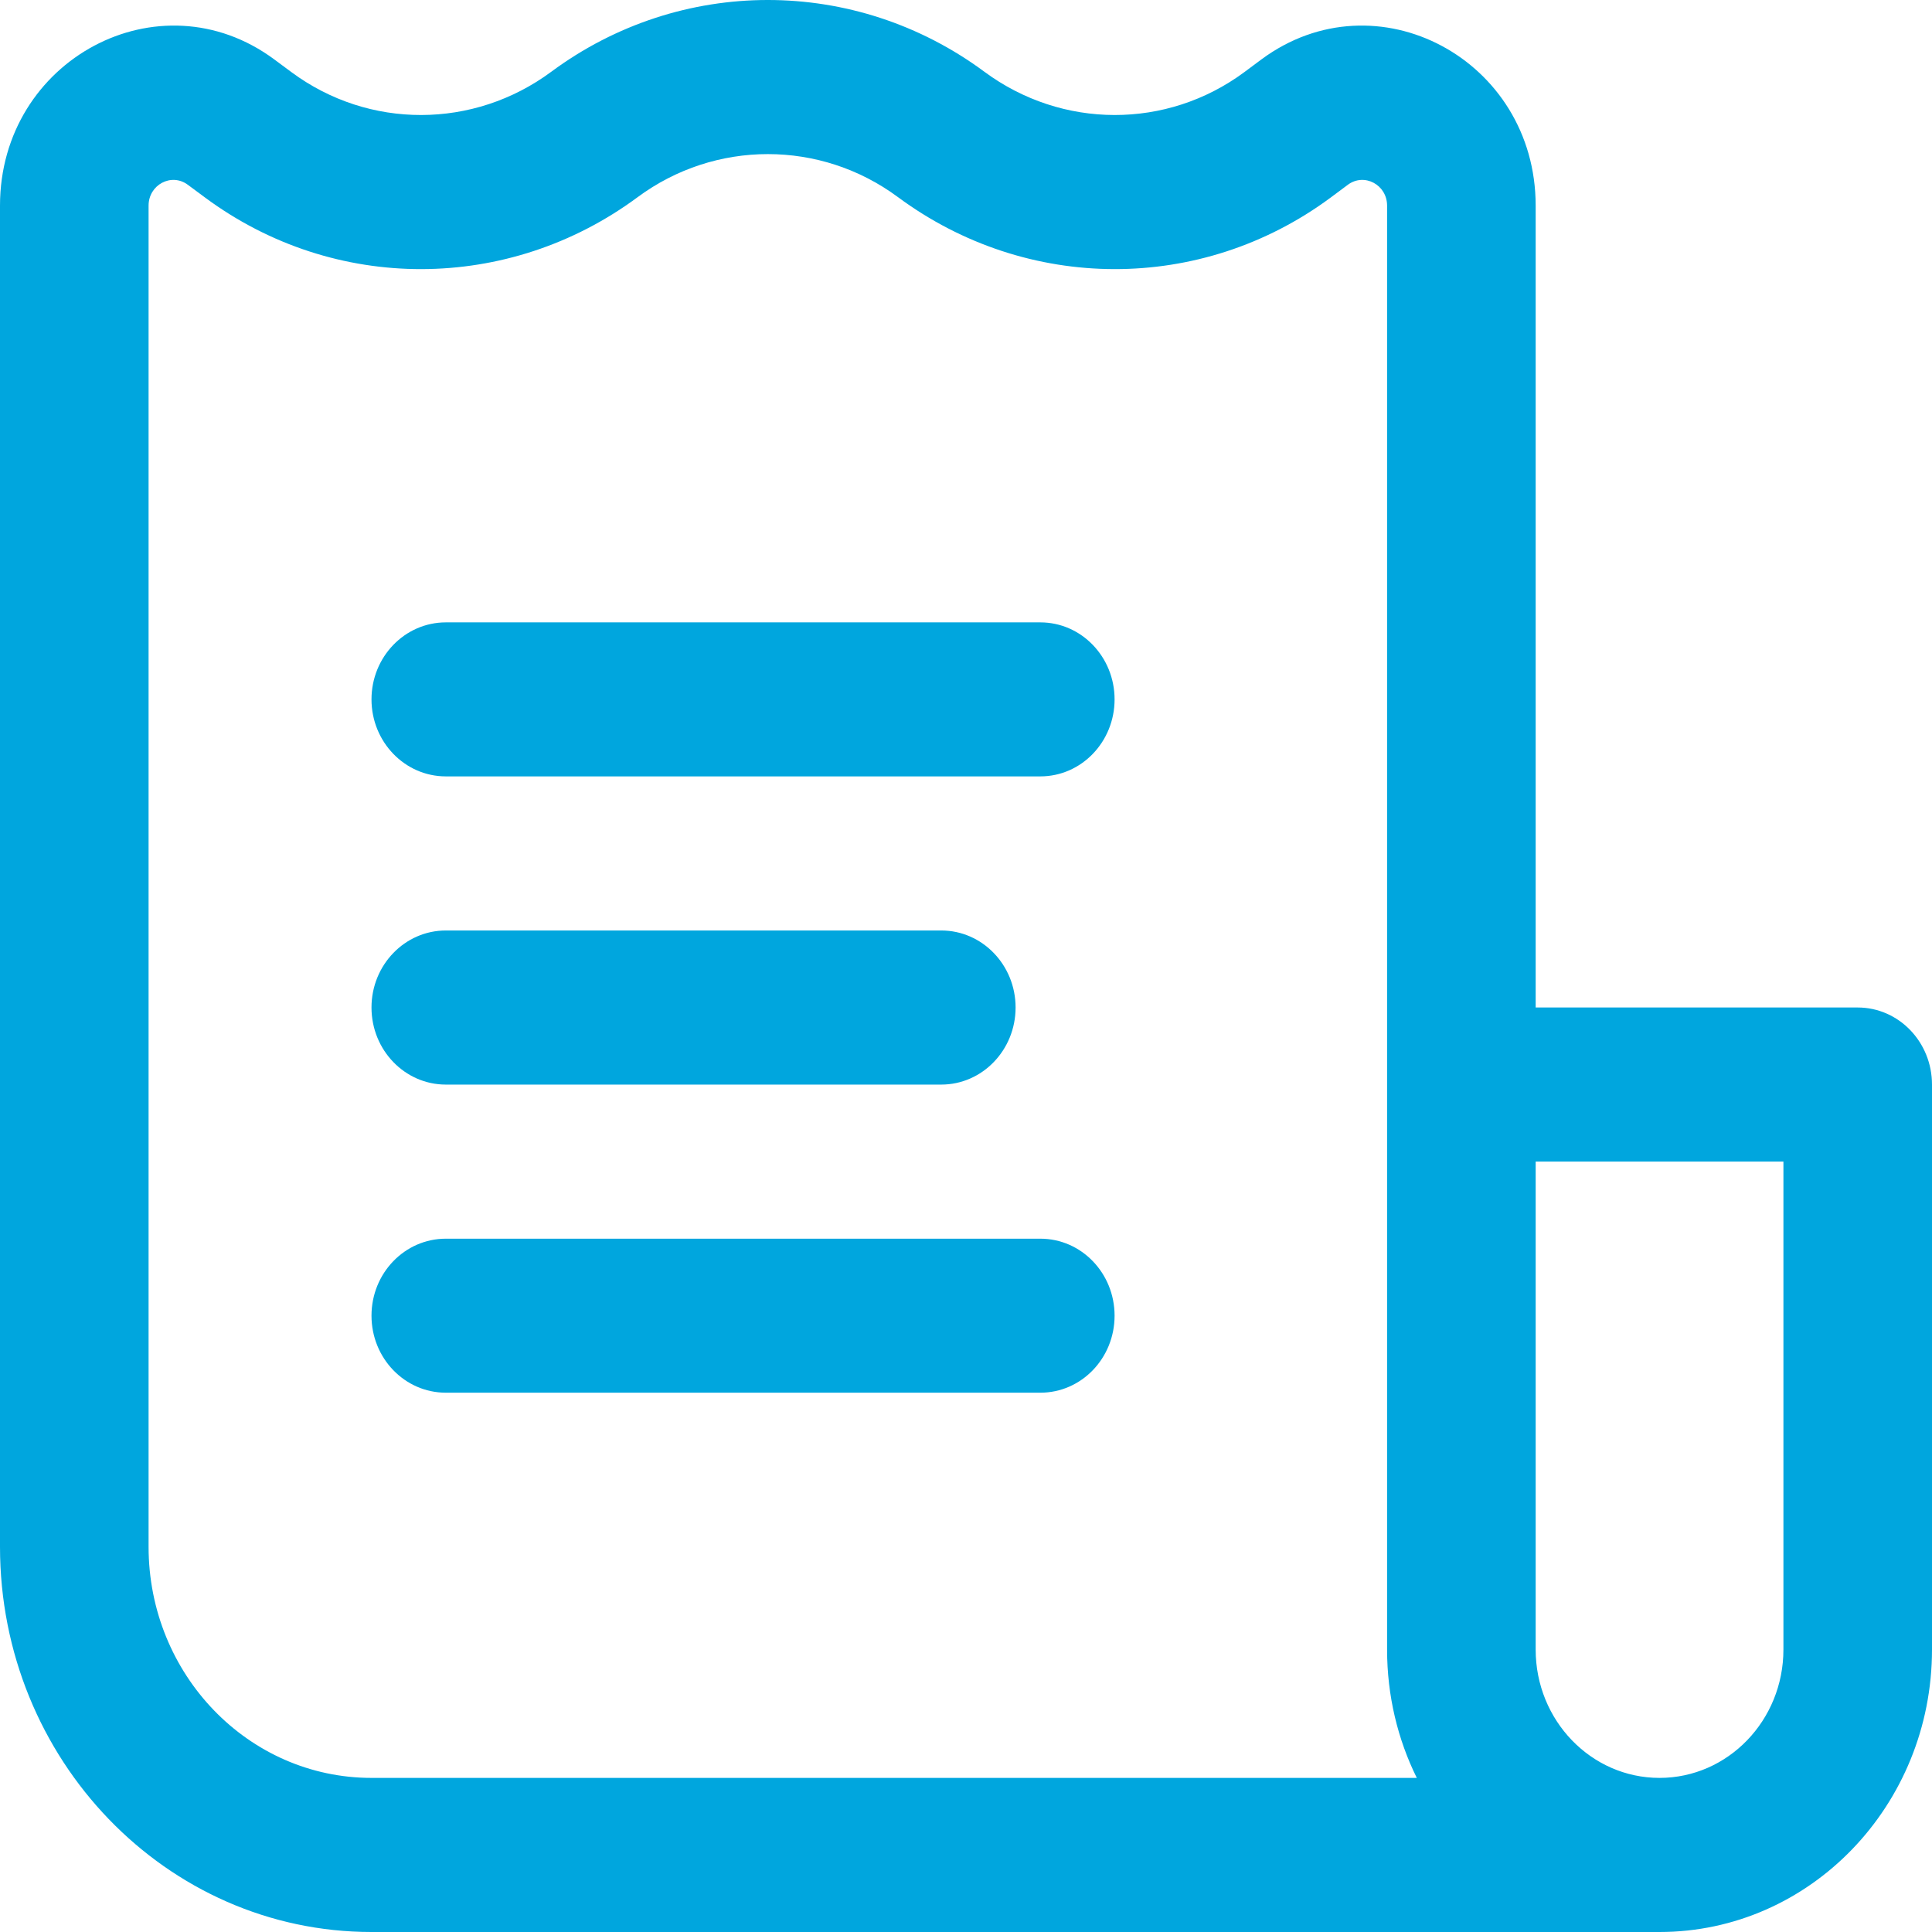 <svg width="21" height="21" viewBox="0 0 21 21" fill="none" xmlns="http://www.w3.org/2000/svg">
<path d="M12.115 7.602C12.115 7.14 11.754 6.765 11.308 6.765H4.846C4.4 6.765 4.038 7.14 4.038 7.602C4.038 8.064 4.4 8.439 4.846 8.439H11.308C11.754 8.439 12.115 8.064 12.115 7.602Z" fill="#00A6DE"/>
<path d="M11.039 10.951C11.039 10.489 10.677 10.114 10.231 10.114H4.846C4.4 10.114 4.038 10.489 4.038 10.951C4.038 11.414 4.4 11.789 4.846 11.789H10.231C10.677 11.789 11.039 11.414 11.039 10.951Z" fill="#00A6DE"/>
<path d="M11.308 13.464C11.754 13.464 12.115 13.838 12.115 14.301C12.115 14.764 11.754 15.138 11.308 15.138H4.846C4.4 15.138 4.038 14.764 4.038 14.301C4.038 13.838 4.4 13.464 4.846 13.464H11.308Z" fill="#00A6DE"/>
<path fill-rule="evenodd" clip-rule="evenodd" d="M4.038 21H18.038C19.674 21 21 19.625 21 17.93V11.789C21 11.326 20.638 10.951 20.192 10.951H16.692V2.235C16.692 0.646 14.96 -0.278 13.712 0.645L13.524 0.785C12.683 1.407 11.545 1.405 10.7 0.78C9.296 -0.26 7.396 -0.26 5.992 0.78C5.148 1.405 4.009 1.407 3.169 0.785L2.98 0.645C1.733 -0.278 0 0.646 0 2.235V16.813C0 19.125 1.808 21 4.038 21ZM6.931 2.143C7.774 1.519 8.919 1.519 9.761 2.143C11.164 3.181 13.057 3.189 14.463 2.148L14.651 2.008C14.829 1.876 15.077 2.008 15.077 2.235V17.93C15.077 18.432 15.193 18.907 15.4 19.325H4.038C2.7 19.325 1.615 18.201 1.615 16.813V2.235C1.615 2.008 1.863 1.876 2.041 2.008L2.23 2.148C3.636 3.189 5.529 3.181 6.931 2.143ZM16.692 17.93V12.626H19.385V17.93C19.385 18.7 18.782 19.325 18.038 19.325C17.295 19.325 16.692 18.7 16.692 17.93Z" fill="#00A6DE"/>
</svg>
